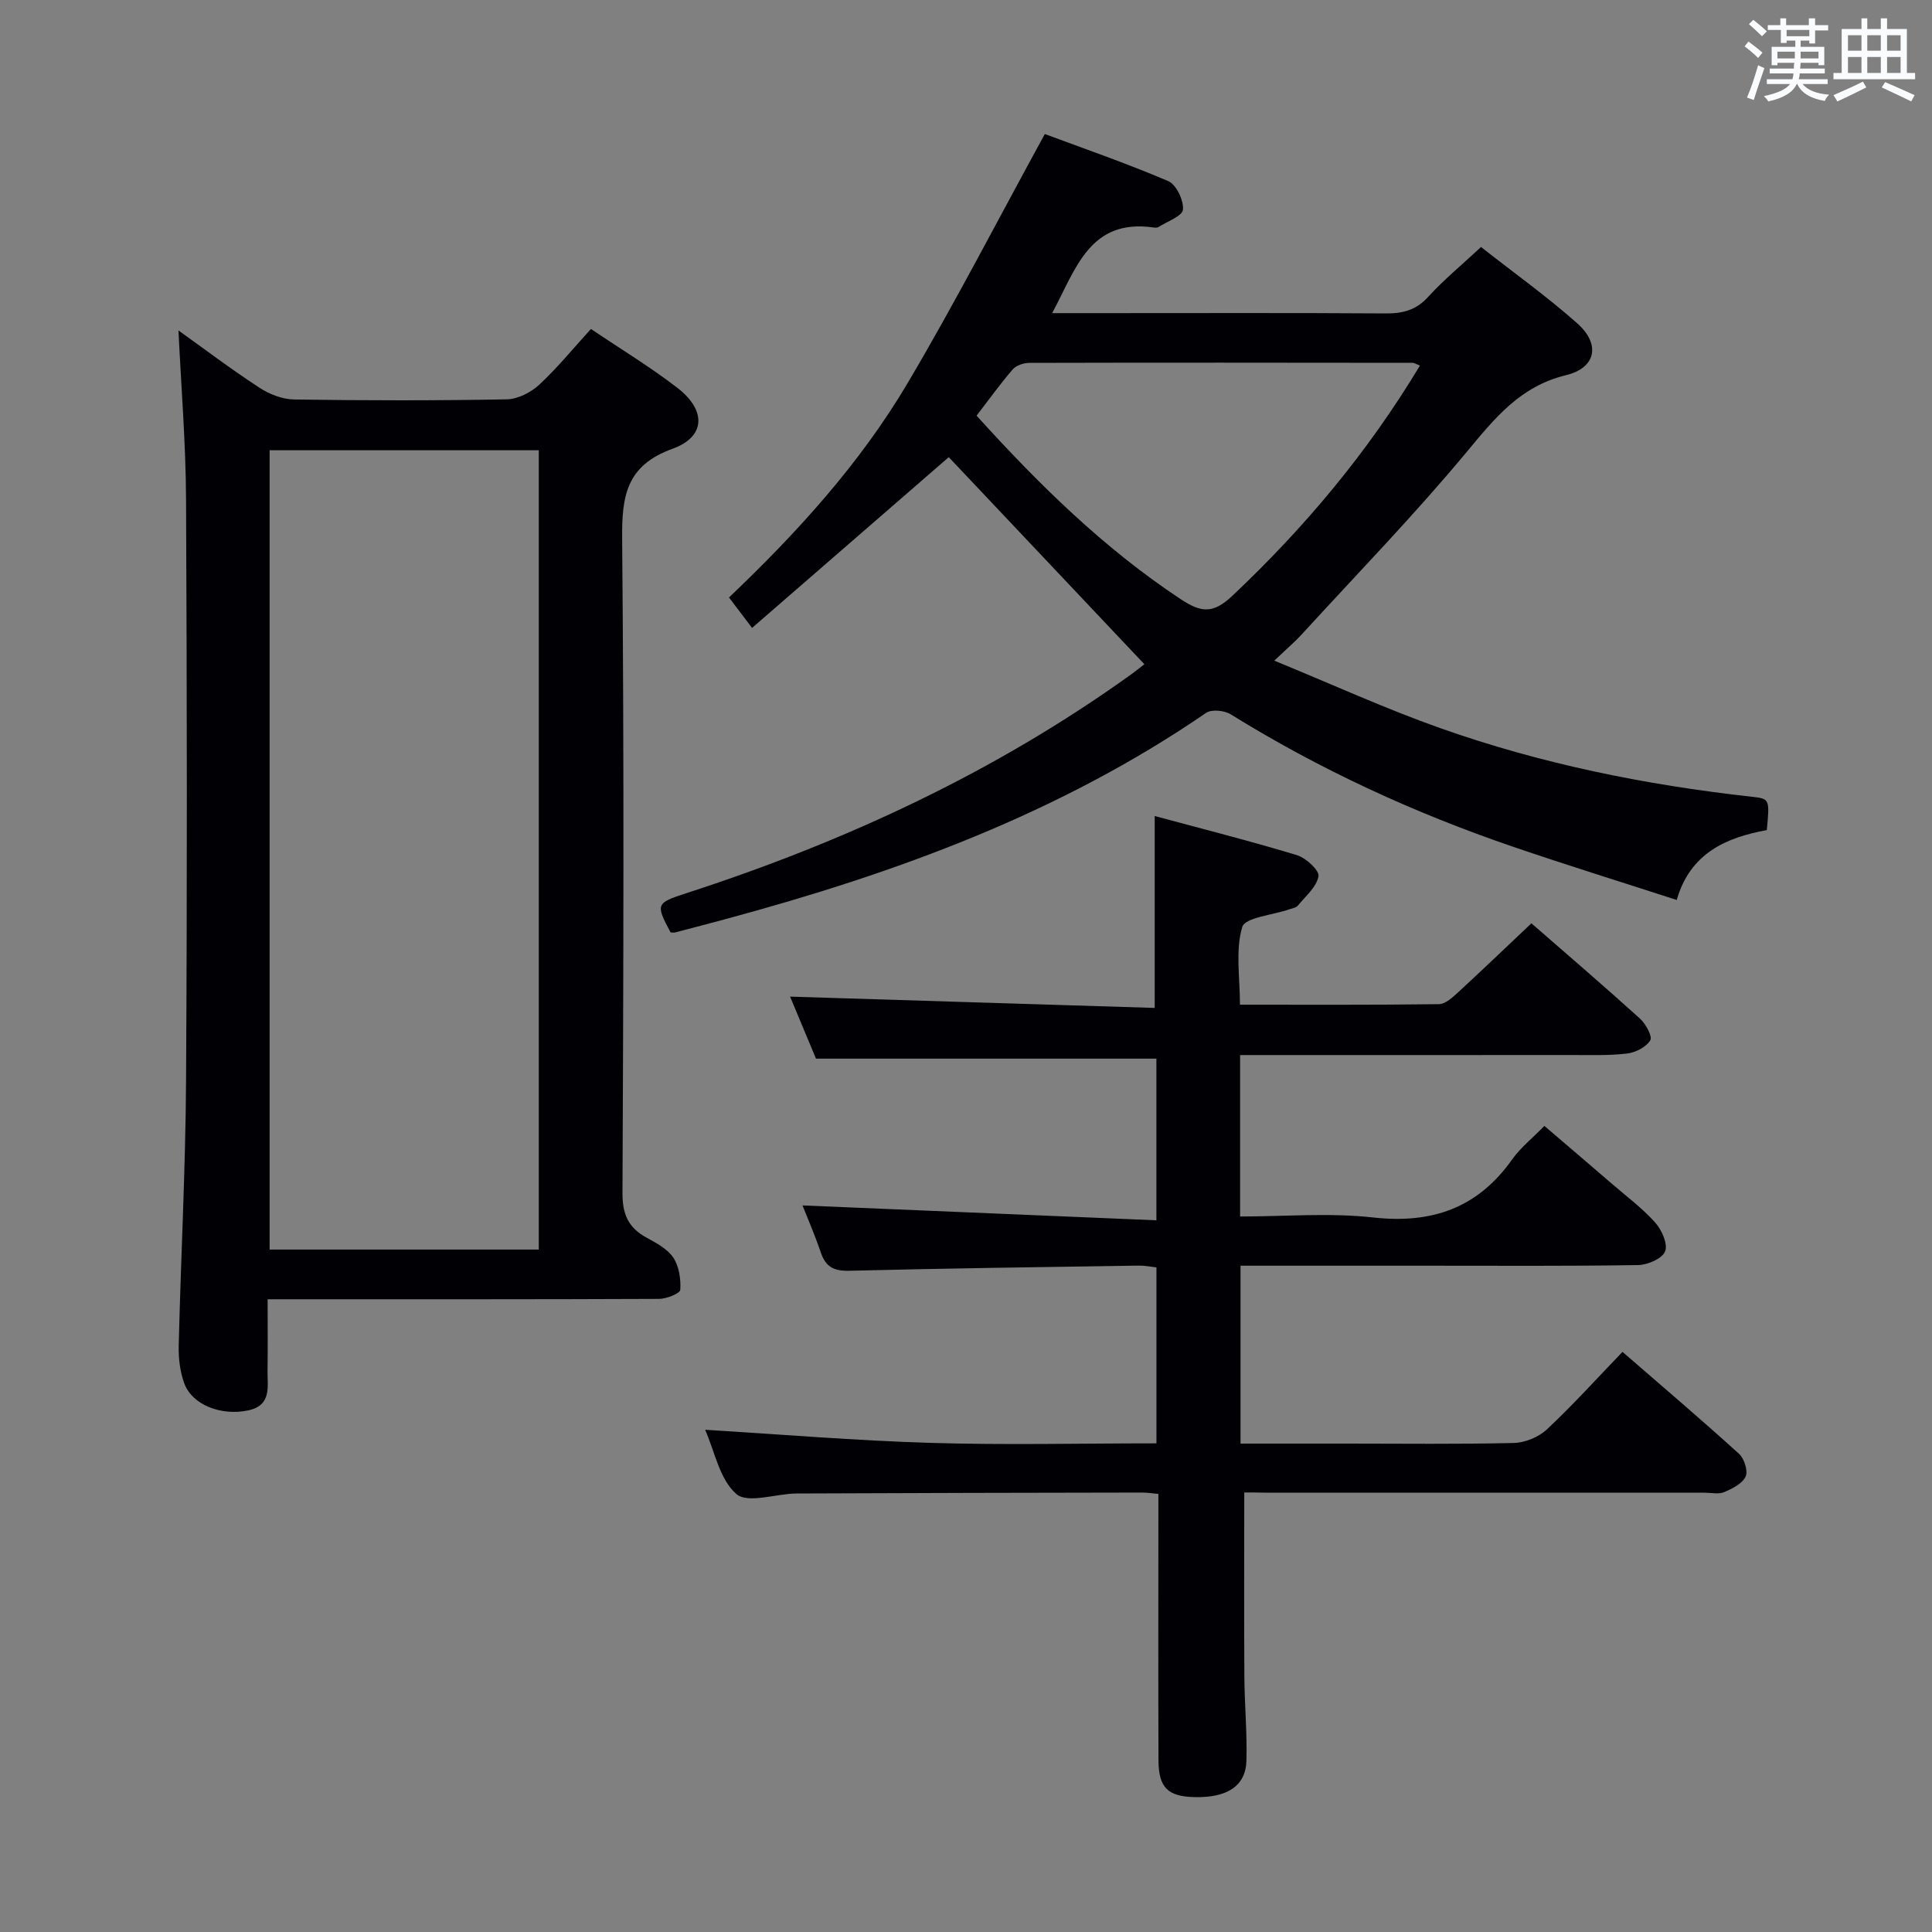 <svg enable-background="new 0 0 400 400" viewBox="0 0 400 400" xmlns="http://www.w3.org/2000/svg"><rect x="0" y="0" width="400" height="400" fill="#808080" stroke="none"/><g fill="#010105"><path d="m257.61 309c0 13.21-.05 25.65.02 38.1.04 5.82.59 11.64.43 17.45-.15 5.25-4.03 7.71-10.83 7.52-5.49-.15-7.36-1.98-7.38-7.68-.06-16.49-.02-32.99-.02-49.49 0-1.79 0-3.58 0-5.6-1.46-.13-2.41-.29-3.37-.28-23.83.04-47.65.08-71.48.19-4.29.02-10.14 2.16-12.51.12-3.5-3.02-4.52-8.9-6.48-13.31 15.69.95 31.14 2.25 46.62 2.71 15.46.47 30.94.1 46.82.1 0-12.26 0-24.15 0-36.43-1.14-.12-2.4-.39-3.66-.37-19.97.31-39.95.56-59.91 1.07-3.18.08-4.9-.77-5.91-3.76-1.22-3.6-2.74-7.09-3.8-9.77 24.18 1.01 48.5 2.04 73.27 3.08 0-11.89 0-22.63 0-33.47-23.11 0-46.32 0-70.48 0-1.6-3.83-3.61-8.66-5.36-12.84 25.15.78 50.26 1.55 75.49 2.34 0-13.58 0-26.26 0-39.73 9.53 2.57 19.54 5.11 29.42 8.09 1.88.57 4.7 3.16 4.49 4.37-.38 2.21-2.66 4.12-4.25 6.06-.37.46-1.18.59-1.8.8-3.4 1.19-9.14 1.66-9.74 3.67-1.44 4.85-.47 10.41-.47 16.07 13.93 0 27.57.07 41.2-.11 1.36-.02 2.85-1.43 4.01-2.49 5.01-4.61 9.93-9.33 15.13-14.25 7.26 6.33 14.96 12.93 22.48 19.73 1.2 1.09 2.62 3.69 2.13 4.5-.85 1.4-3.04 2.52-4.79 2.73-3.78.45-7.64.31-11.47.31-20.99.02-41.99.01-62.98.01-1.78 0-3.57 0-5.68 0v33.42c9.34 0 18.53-.8 27.52.2 12.18 1.36 21.67-1.93 28.81-12.02 1.71-2.41 4.12-4.32 6.67-6.93 4.8 4.11 9.44 8.06 14.04 12.03 3.02 2.61 6.27 5.03 8.91 7.99 1.35 1.51 2.64 4.41 2.05 5.94-.58 1.49-3.59 2.81-5.55 2.85-14.49.23-28.99.13-43.48.13-12.82 0-25.64 0-38.88 0v36.83h22.11c11.5 0 23 .15 34.49-.13 2.33-.06 5.14-1.22 6.84-2.82 5.33-4.99 10.23-10.42 15.64-16.04 8.47 7.35 16.42 14.11 24.14 21.12 1.08.98 1.89 3.56 1.35 4.7-.69 1.47-2.76 2.5-4.45 3.22-1.13.48-2.63.12-3.96.12-30.16 0-60.31 0-90.47 0-1.83-.05-3.64-.05-4.92-.05z"/><path d="m217.84 64.83h11.06c19.33 0 38.65-.07 57.98.06 3.55.03 6.3-.67 8.81-3.43 3.24-3.55 6.98-6.63 10.94-10.32 6.72 5.28 13.59 10.2 19.9 15.78 4.89 4.33 3.95 9.23-2.32 10.76-9.5 2.31-14.74 8.91-20.57 15.92-10.83 13.03-22.67 25.22-34.12 37.73-1.43 1.57-3.07 2.95-5.69 5.45 12.02 4.93 22.98 9.94 34.3 13.95 20.88 7.4 42.5 11.78 64.51 14.22 3.76.42 3.77.45 3.16 6.91-8.38 1.54-15.86 4.73-18.65 14.47-11.55-3.74-22.73-7.21-33.8-10.99-20.51-7-40.09-16-58.53-27.44-1.31-.82-3.98-1.09-5.12-.3-30.29 20.79-64.17 33.16-99.3 42.64-3.52.95-7.05 1.88-10.58 2.8-.31.08-.66.01-.98.01-3.12-5.84-3.03-6.08 3.15-8.09 32.91-10.66 63.98-25.06 92.17-45.31 1.2-.87 2.35-1.81 2.77-2.13-13.65-14.45-27.25-28.85-40.5-42.87-12.89 11.19-26.54 23.04-40.72 35.35-1.94-2.55-3.29-4.33-4.78-6.3 14.12-13.44 27.13-27.73 36.99-44.39 9.79-16.54 18.6-33.67 28.4-51.56 7.73 2.88 16.77 6 25.54 9.74 1.67.71 3.23 3.98 3.06 5.9-.12 1.36-3.26 2.45-5.08 3.62-.25.16-.66.13-.98.09-13.26-1.89-16.06 8.49-21.02 17.73zm76.14 10.86c-.91-.36-1.2-.57-1.49-.57-26.46-.03-52.92-.06-79.38.01-1.17 0-2.72.52-3.44 1.35-2.66 3.09-5.05 6.42-7.48 9.58 13.01 14.37 26.37 27.46 42.18 37.94 4.3 2.85 6.75 3.15 10.79-.66 14.96-14.12 28.01-29.67 38.82-47.65z"/><path d="m55.41 269c0 5.4.05 10.04-.02 14.68-.05 3.37.95 7.3-4.06 8.34-5.54 1.15-11.52-1.13-13.17-5.59-.89-2.42-1.22-5.19-1.16-7.78.44-18.29 1.41-36.57 1.52-54.86.24-40.15.19-80.29 0-120.44-.06-11.59-1.01-23.17-1.57-34.93 5.29 3.78 10.89 8.02 16.76 11.85 2.08 1.36 4.78 2.41 7.22 2.44 14.66.22 29.32.24 43.97-.03 2.29-.04 4.99-1.41 6.72-3.01 3.75-3.47 7-7.48 10.73-11.56 6.12 4.13 12.23 7.83 17.86 12.16 6.04 4.64 5.93 10.14-.94 12.63-9.64 3.48-10.54 9.8-10.46 18.69.41 45.14.27 90.29.07 135.43-.02 4.43 1.24 7.18 4.98 9.22 2.03 1.11 4.33 2.33 5.54 4.14 1.2 1.81 1.59 4.45 1.44 6.67-.05.74-2.83 1.86-4.37 1.87-25.48.11-50.97.08-76.46.08-1.31 0-2.63 0-4.6 0zm.41-175.78v165.49h55.73c0-55.31 0-110.32 0-165.49-18.68 0-36.97 0-55.73 0z"/></g><path d="m361.2 9.6.8-1c.9.7 1.9 1.4 2.9 2.3l-.9 1.1c-1-1-2-1.8-2.8-2.4zm.5 10.6c.9-2.1 1.6-4.3 2.3-6.7.4.2.8.4 1.3.6-.7 2.1-1.5 4.3-2.2 6.6zm.4-15.2.9-.9c1 .8 2 1.6 2.8 2.4l-1 1c-.9-.9-1.8-1.7-2.7-2.5zm12.5-1.2h1.2v1.4h2.7v1.1h-2.7v2.7h-1.2v-.6h-1.8v1.3h4.9v3.8h-1.2v-.5h-3.7c0 .4-.1.9-.1 1.2h5.1v1h-5.2c0 .5-.1.9-.2 1.2h6v1h-5.2c1.1 1.3 2.9 2 5.5 2.2-.4.4-.7.8-.9 1.3-2.9-.5-4.8-1.6-5.7-3.5h-.1c-.8 1.7-2.7 2.9-5.9 3.6-.2-.4-.6-.8-.9-1.1 2.8-.6 4.6-1.4 5.4-2.5h-4.8v-1h5.3c.1-.3.2-.7.2-1.2h-4.9v-1h5c0-.4 0-.8.1-1.2h-3.5v.5h-1.2v-3.8h4.9v-1.3h-1.8v.5h-1.2v-2.7h-2.7v-1h2.6v-1.4h1.2v1.4h4.7v-1.4zm-6.6 8.3h3.6c0-.4 0-.9 0-1.4h-3.6zm1.9-4.6h4.7v-1.3h-4.7zm6.6 3.2h-3.7v1.4h3.7z" fill="#fafbfc"/><path d="m385.3 3.8h1.3v2.2h2.8v-2.2h1.3v2.2h4.1v9.1h1.7v1.3h-16.9v-1.3h1.7v-9.1h4.1v-2.2zm.4 13.1.7 1.2c-1.8.9-3.8 1.9-6 2.9-.2-.4-.5-.8-.8-1.3 2.3-1 4.3-1.9 6.1-2.8zm-3.1-6.4h2.8v-3.2h-2.8zm0 4.6h2.8v-3.3h-2.8zm4-4.6h2.8v-3.2h-2.8zm0 4.6h2.8v-3.3h-2.8zm3.7 1.9c2.1.9 4.1 1.8 6.1 2.7l-.7 1.3c-2.2-1.1-4.2-2-6.1-2.9zm3.2-9.7h-2.8v3.2h2.8zm-2.8 7.8h2.8v-3.3h-2.8z" fill="#fafbfc"/></svg>